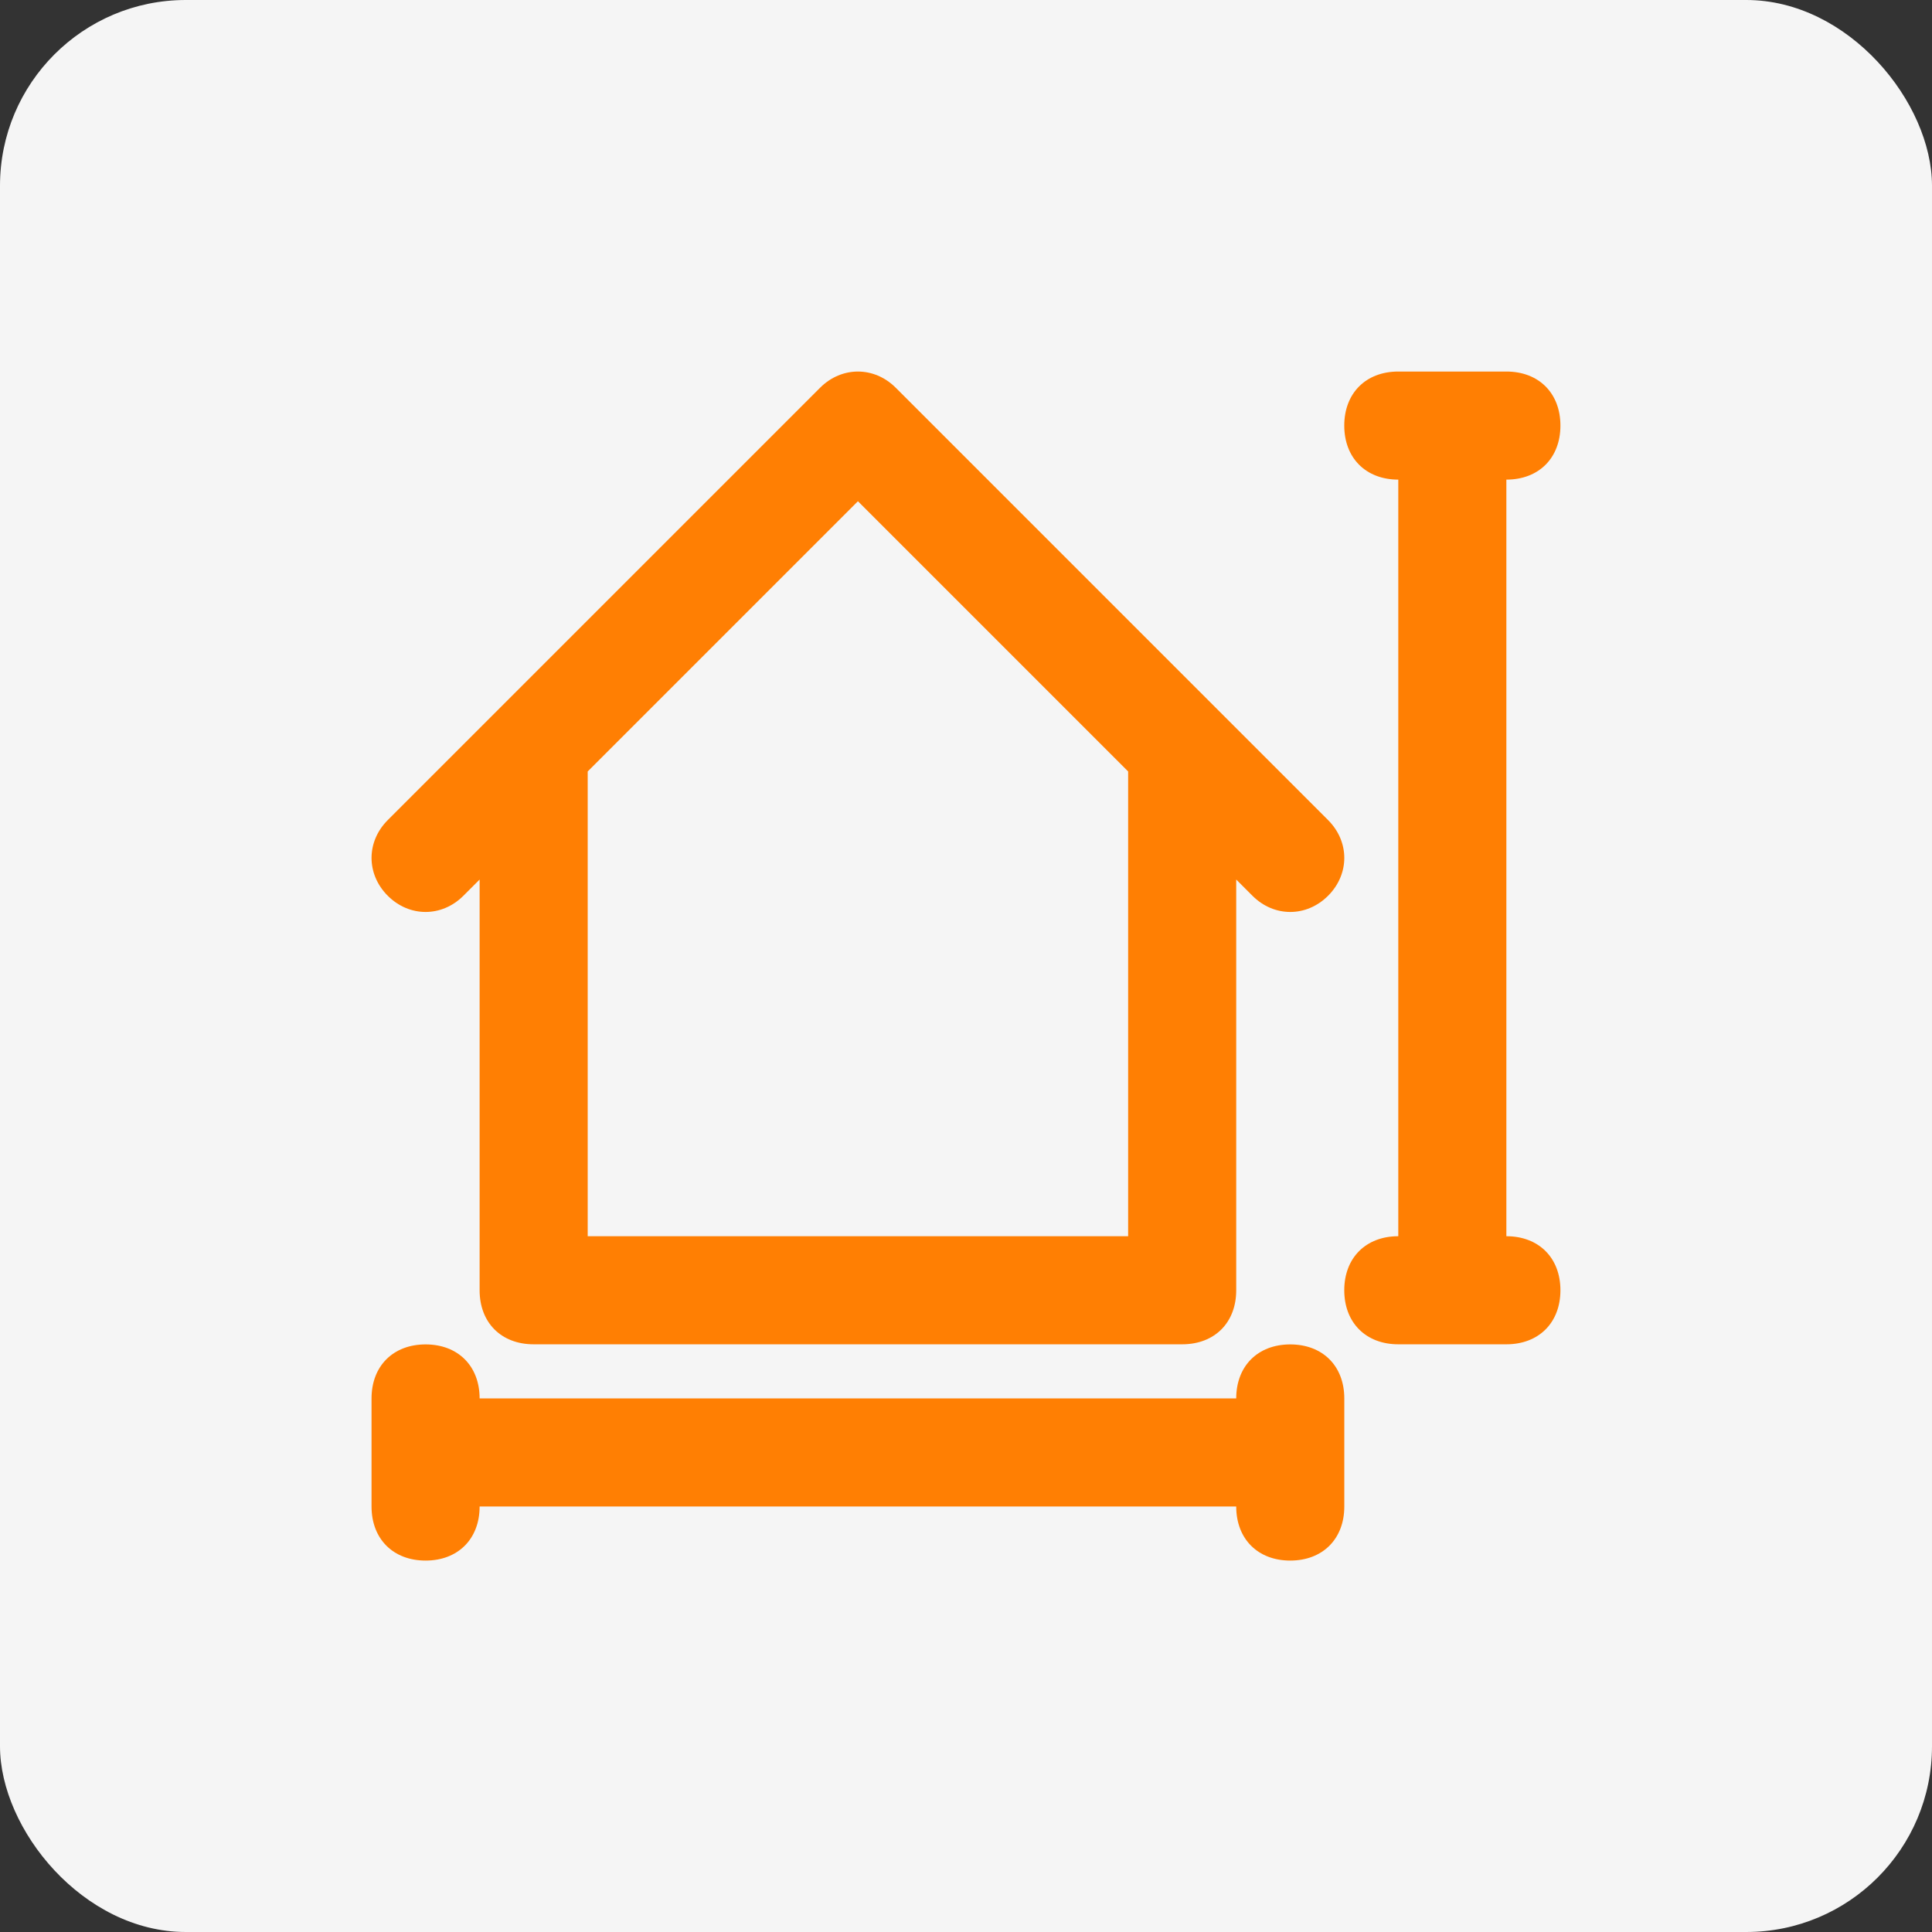 <svg width="52" height="52" viewBox="0 0 52 52" fill="none" xmlns="http://www.w3.org/2000/svg">
<rect x="0" y="0" width="52" height="52" fill="#333333" stroke="none"/>
<rect width="52" height="52" rx="5" fill="#F5F5F5"/>
<path d="M12.473 24.109L12.909 23.673V34.727C12.909 35.6 13.491 36.182 14.364 36.182H31.818C32.691 36.182 33.273 35.6 33.273 34.727V23.673L33.709 24.109C34.291 24.691 35.164 24.691 35.746 24.109C36.327 23.527 36.327 22.655 35.746 22.073C32.255 18.582 27.6 13.927 24.109 10.436C23.527 9.855 22.655 9.855 22.073 10.436C18.582 13.927 13.782 18.727 10.436 22.073C9.855 22.655 9.855 23.527 10.436 24.109C11.018 24.691 11.891 24.691 12.473 24.109ZM23.091 13.491L30.364 20.764V33.273H15.818V20.764L23.091 13.491Z" fill="#FF7F03"/>
<path d="M34.727 36.185C33.855 36.185 33.273 36.766 33.273 37.639H12.909C12.909 36.766 12.327 36.185 11.455 36.185C10.582 36.185 10 36.766 10 37.639V40.548C10 41.421 10.582 42.003 11.455 42.003C12.327 42.003 12.909 41.421 12.909 40.548H33.273C33.273 41.421 33.855 42.003 34.727 42.003C35.6 42.003 36.182 41.421 36.182 40.548V37.639C36.182 36.766 35.6 36.185 34.727 36.185Z" fill="#FF7F03"/>
<path d="M40.544 33.273V12.909C41.417 12.909 41.999 12.327 41.999 11.455C41.999 10.582 41.417 10 40.544 10H37.635C36.763 10 36.181 10.582 36.181 11.455C36.181 12.327 36.763 12.909 37.635 12.909V33.273C36.763 33.273 36.181 33.855 36.181 34.727C36.181 35.6 36.763 36.182 37.635 36.182H40.544C41.417 36.182 41.999 35.6 41.999 34.727C41.999 33.855 41.417 33.273 40.544 33.273Z" fill="#FF7F03"/>
</svg>
